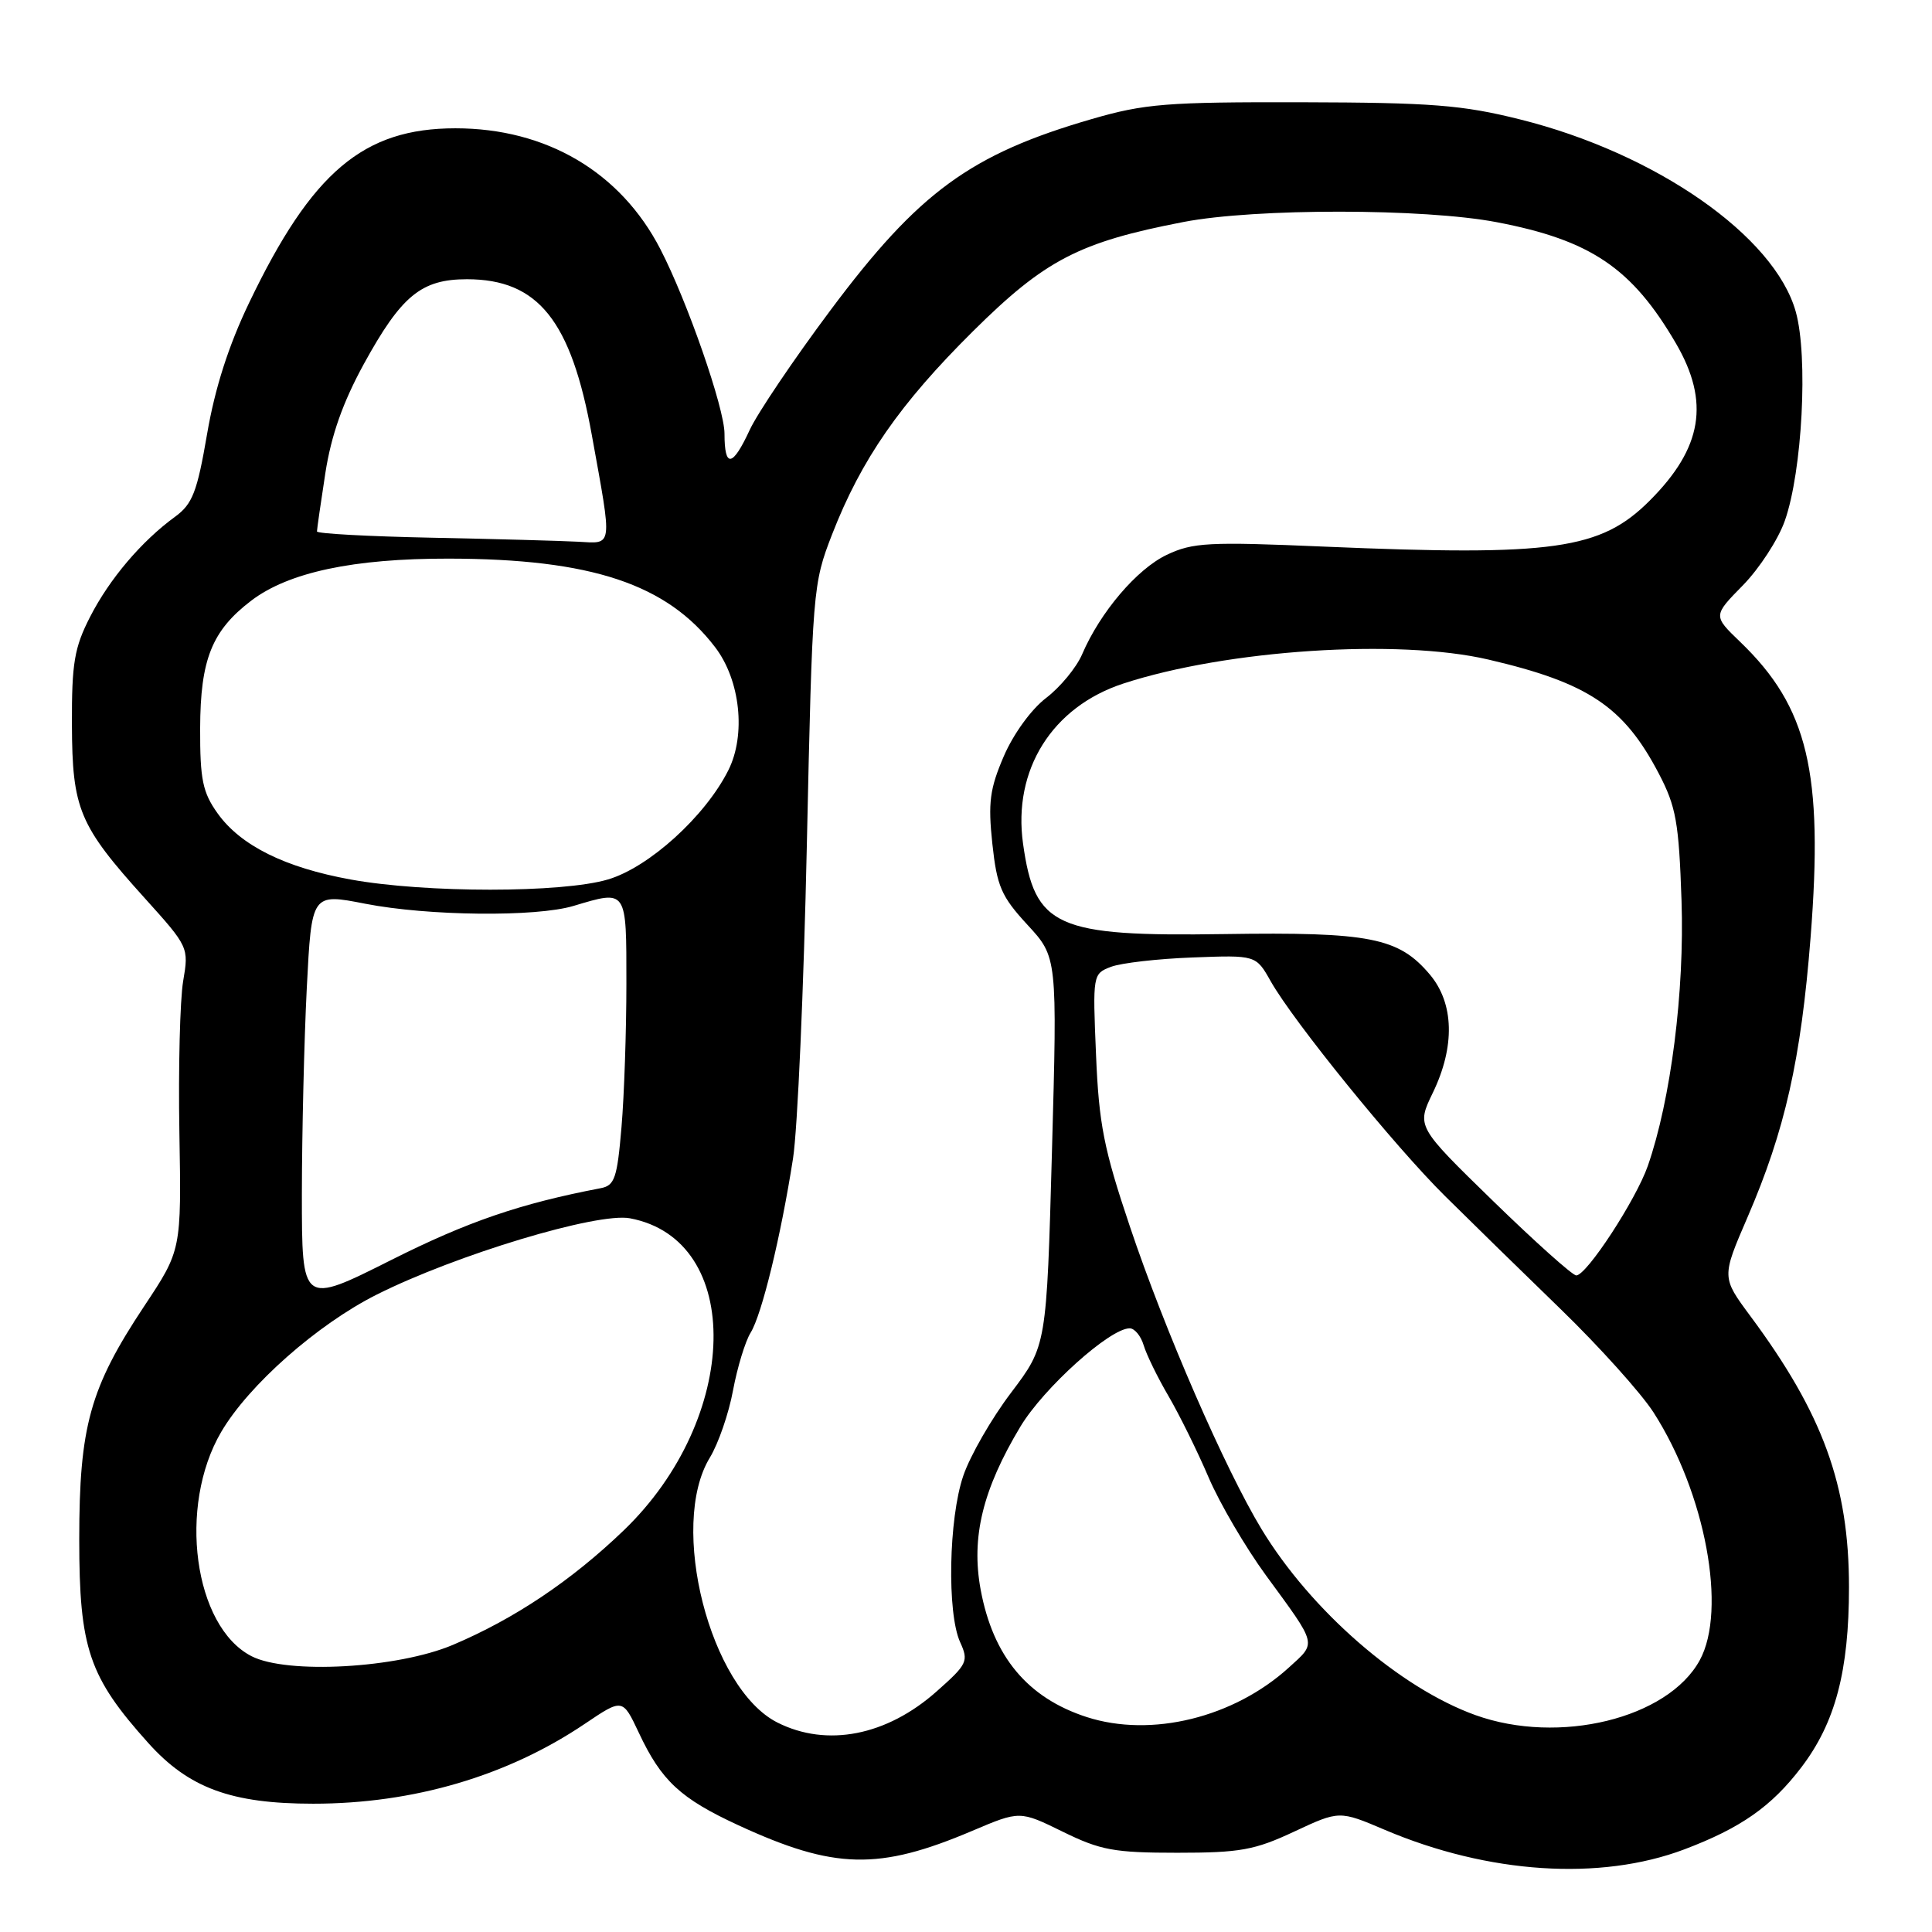 <?xml version="1.0" encoding="UTF-8" standalone="no"?>
<!DOCTYPE svg PUBLIC "-//W3C//DTD SVG 1.1//EN" "http://www.w3.org/Graphics/SVG/1.1/DTD/svg11.dtd" >
<svg xmlns="http://www.w3.org/2000/svg" xmlns:xlink="http://www.w3.org/1999/xlink" version="1.1" viewBox="0 0 256 256">
 <g >
 <path fill="currentColor"
d=" M 223.16 245.06 C 230.65 242.23 234.73 239.38 238.68 234.19 C 243.19 228.28 245.00 221.43 245.00 210.29 C 245.00 196.81 241.55 187.34 231.92 174.37 C 228.12 169.24 228.12 169.24 231.56 161.28 C 236.52 149.79 238.64 140.40 239.91 124.23 C 241.63 102.34 239.57 93.69 230.58 85.05 C 226.98 81.59 226.98 81.59 230.95 77.55 C 233.13 75.32 235.63 71.48 236.50 69.00 C 238.81 62.45 239.61 47.24 237.95 41.31 C 235.15 31.28 219.41 20.30 201.36 15.81 C 193.75 13.91 189.67 13.59 172.50 13.55 C 154.59 13.51 151.68 13.74 144.68 15.77 C 128.60 20.43 121.73 25.45 110.04 41.11 C 105.16 47.64 100.35 54.78 99.34 56.97 C 97.06 61.90 96.00 62.06 96.00 57.46 C 96.00 54.10 91.06 39.88 87.49 32.99 C 82.22 22.79 72.39 17.00 60.35 17.00 C 48.16 17.00 41.33 22.77 33.02 40.10 C 30.29 45.78 28.48 51.43 27.44 57.51 C 26.12 65.20 25.51 66.78 23.20 68.47 C 18.75 71.71 14.50 76.72 11.93 81.75 C 9.85 85.81 9.50 87.88 9.53 96.00 C 9.57 107.22 10.47 109.36 19.17 119.00 C 24.99 125.45 25.03 125.54 24.27 130.00 C 23.85 132.47 23.62 141.51 23.77 150.07 C 24.04 165.65 24.04 165.65 19.11 173.07 C 11.91 183.92 10.50 188.99 10.50 204.00 C 10.50 218.44 11.78 222.20 19.66 230.97 C 25.02 236.93 30.65 239.00 41.50 239.00 C 54.78 239.00 67.24 235.33 77.50 228.41 C 82.50 225.04 82.50 225.04 84.64 229.58 C 87.64 235.98 90.16 238.31 97.87 241.87 C 110.56 247.72 116.43 247.86 128.82 242.60 C 135.13 239.92 135.13 239.92 140.82 242.71 C 145.83 245.17 147.63 245.50 156.00 245.50 C 164.32 245.50 166.25 245.15 171.48 242.70 C 177.47 239.90 177.47 239.90 183.51 242.47 C 197.21 248.29 212.02 249.26 223.16 245.06 Z  M 103.02 228.25 C 94.07 223.75 88.56 202.15 94.06 193.14 C 95.19 191.28 96.57 187.28 97.13 184.23 C 97.70 181.18 98.75 177.74 99.46 176.59 C 100.94 174.21 103.47 163.83 105.08 153.50 C 105.68 149.65 106.50 130.97 106.91 112.00 C 107.65 78.07 107.70 77.39 110.26 70.80 C 114.13 60.86 119.24 53.50 128.92 43.90 C 138.48 34.42 143.00 32.08 156.84 29.41 C 166.34 27.58 188.71 27.60 198.32 29.44 C 210.78 31.82 216.25 35.52 222.07 45.50 C 226.59 53.26 225.58 59.35 218.60 66.33 C 212.10 72.84 205.87 73.72 175.47 72.43 C 160.14 71.77 158.05 71.88 154.60 73.52 C 150.65 75.40 145.79 81.10 143.39 86.69 C 142.64 88.45 140.49 91.05 138.62 92.48 C 136.66 93.97 134.28 97.25 133.01 100.20 C 131.15 104.52 130.91 106.35 131.49 111.79 C 132.10 117.46 132.67 118.77 136.14 122.54 C 140.10 126.83 140.10 126.83 139.39 152.57 C 138.68 178.31 138.68 178.31 133.98 184.53 C 131.39 187.94 128.54 192.90 127.64 195.55 C 125.70 201.22 125.47 213.74 127.22 217.59 C 128.37 220.11 128.19 220.51 124.11 224.12 C 117.49 230.00 109.58 231.55 103.02 228.25 Z  M 144.00 227.52 C 136.15 224.98 131.58 219.49 129.94 210.63 C 128.66 203.70 130.21 197.36 135.21 189.03 C 138.30 183.90 147.06 176.02 149.68 176.01 C 150.33 176.00 151.17 177.01 151.54 178.25 C 151.91 179.49 153.39 182.53 154.84 185.00 C 156.28 187.47 158.67 192.31 160.14 195.75 C 161.61 199.19 165.04 205.04 167.75 208.75 C 174.62 218.14 174.48 217.59 170.79 220.95 C 163.48 227.60 152.55 230.28 144.00 227.52 Z  M 195.50 227.26 C 185.47 223.65 173.72 213.43 167.16 202.62 C 162.32 194.62 154.33 176.28 149.71 162.50 C 146.26 152.25 145.61 148.94 145.23 139.77 C 144.78 129.14 144.80 129.03 147.21 128.11 C 148.55 127.60 153.41 127.04 158.03 126.87 C 166.42 126.55 166.42 126.55 168.38 130.03 C 171.42 135.39 184.75 151.83 191.49 158.50 C 194.82 161.80 201.72 168.55 206.83 173.50 C 211.93 178.45 217.45 184.59 219.10 187.15 C 225.98 197.87 228.86 213.35 225.22 220.00 C 220.99 227.72 206.57 231.24 195.50 227.26 Z  M 33.32 219.45 C 25.68 215.52 23.53 199.60 29.31 189.74 C 32.94 183.54 42.03 175.51 49.90 171.55 C 60.41 166.27 79.15 160.62 83.47 161.43 C 98.62 164.27 98.13 187.91 82.63 202.80 C 75.69 209.46 68.17 214.50 60.00 217.96 C 52.67 221.06 38.04 221.88 33.32 219.45 Z  M 40.00 158.20 C 40.01 150.12 40.30 137.84 40.65 130.93 C 41.29 118.36 41.29 118.36 48.40 119.75 C 56.74 121.38 71.02 121.53 75.99 120.04 C 83.12 117.91 83.00 117.74 83.00 130.35 C 83.00 136.59 82.71 145.15 82.35 149.37 C 81.78 156.10 81.45 157.09 79.60 157.44 C 68.93 159.48 61.98 161.86 51.85 166.95 C 40.00 172.91 40.00 172.91 40.00 158.20 Z  M 197.83 159.13 C 187.70 149.26 187.70 149.26 189.85 144.81 C 192.82 138.68 192.68 132.96 189.47 129.14 C 185.33 124.23 181.54 123.48 162.24 123.77 C 139.91 124.11 137.11 122.86 135.56 111.80 C 134.18 102.01 139.41 93.66 148.86 90.57 C 162.54 86.10 185.28 84.60 197.24 87.40 C 210.46 90.48 215.16 93.63 219.80 102.50 C 222.09 106.88 222.46 108.97 222.81 119.31 C 223.22 131.37 221.40 145.71 218.34 154.50 C 216.77 158.99 210.24 169.00 208.86 169.00 C 208.37 169.00 203.41 164.56 197.83 159.13 Z  M 46.47 116.54 C 37.75 114.96 31.88 112.04 28.83 107.77 C 26.85 104.99 26.50 103.30 26.52 96.50 C 26.55 87.38 28.07 83.57 33.29 79.59 C 38.23 75.83 46.82 74.00 59.46 74.02 C 78.35 74.05 88.37 77.38 94.76 85.76 C 98.10 90.13 98.87 97.38 96.50 102.08 C 93.44 108.17 86.00 114.92 80.57 116.53 C 74.49 118.34 56.39 118.34 46.47 116.54 Z  M 57.25 71.25 C 48.86 71.08 42.00 70.71 42.00 70.42 C 42.00 70.12 42.50 66.65 43.11 62.69 C 43.89 57.67 45.43 53.32 48.20 48.25 C 53.19 39.16 55.82 37.00 61.88 37.00 C 71.31 37.01 75.68 42.46 78.42 57.65 C 81.16 72.80 81.26 72.03 76.58 71.78 C 74.33 71.66 65.64 71.42 57.25 71.25 Z "/>
</g>
</svg>